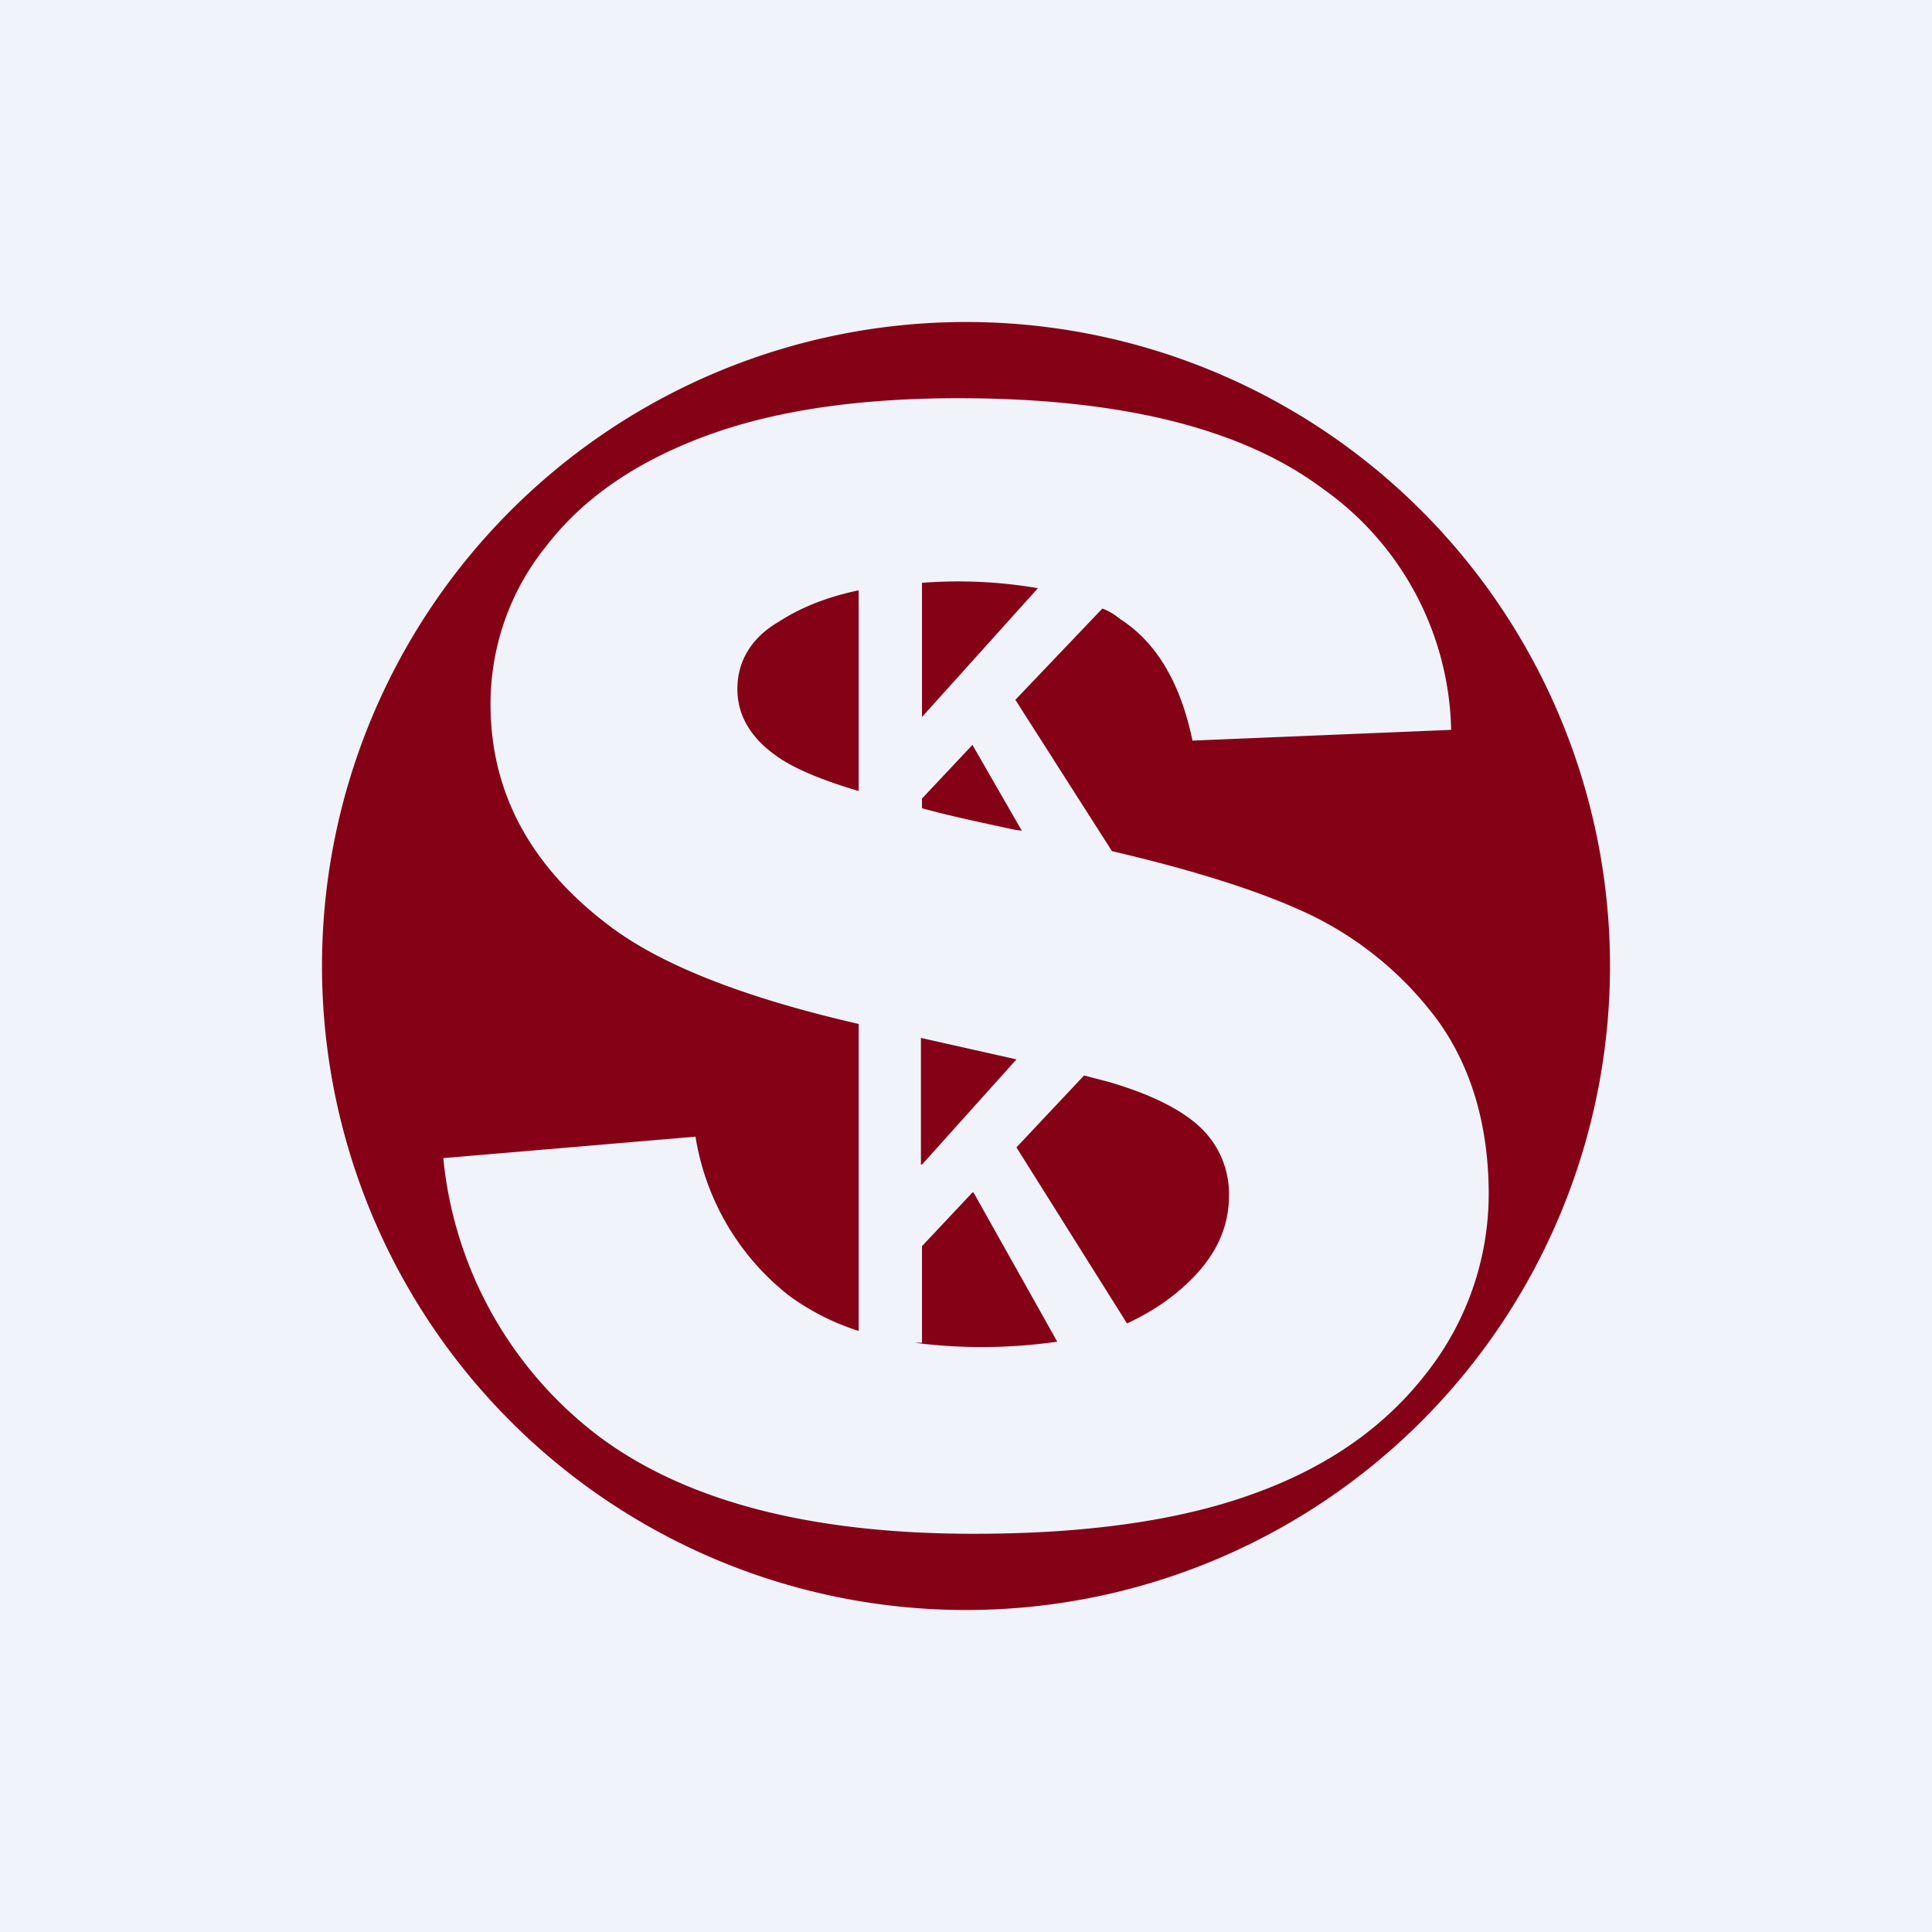 <!-- by TradingView --><svg width="18" height="18" viewBox="0 0 18 18" xmlns="http://www.w3.org/2000/svg"><path fill="#F0F3FA" d="M0 0h18v18H0z"/><path d="M15 9A6 6 0 1 1 3 9a6 6 0 0 1 12 0Zm-8.52 1.59-2.35.2a3.7 3.7 0 0 0 1.46 2.6c.81.6 1.97.9 3.48.9 1.04 0 1.91-.12 2.6-.37.7-.25 1.24-.63 1.63-1.14a2.7 2.7 0 0 0 .57-1.65c0-.64-.16-1.19-.48-1.63a3.22 3.22 0 0 0-1.32-1.04c-.41-.18-.98-.36-1.71-.53l-.9-1.41.81-.85c.06.02.12.06.17.1.34.22.56.6.67 1.13l2.41-.1a2.82 2.82 0 0 0-1.2-2.25c-.75-.56-1.88-.84-3.39-.84-.91 0-1.7.11-2.35.35-.65.24-1.15.58-1.5 1.04-.33.41-.51.93-.51 1.46 0 .81.36 1.5 1.1 2.06.47.36 1.24.67 2.33.92v2.86a2.24 2.24 0 0 1-.65-.33 2.35 2.35 0 0 1-.87-1.48Zm2.1.26V9.67l.89.2-.88.98Zm.89-.16.63-.67.23.06c.41.12.7.27.87.44a.85.85 0 0 1 .25.62c0 .38-.2.7-.6.99-.1.07-.22.14-.35.2l-1.03-1.64Zm-.4.42.78 1.39a4.93 4.93 0 0 1-1.33.01h.07v-.9l.47-.5Zm.6-5.63a4.4 4.4 0 0 0-1.08-.05v1.25l1.08-1.2ZM8 5.5c-.29.06-.54.16-.74.29-.26.15-.39.37-.39.63 0 .24.12.45.36.62.15.11.4.22.77.33V5.5Zm.59 2.03c.25.07.54.13.86.2l.07.01-.46-.8-.47.5v.1Z" fill="#850116"/></svg>
